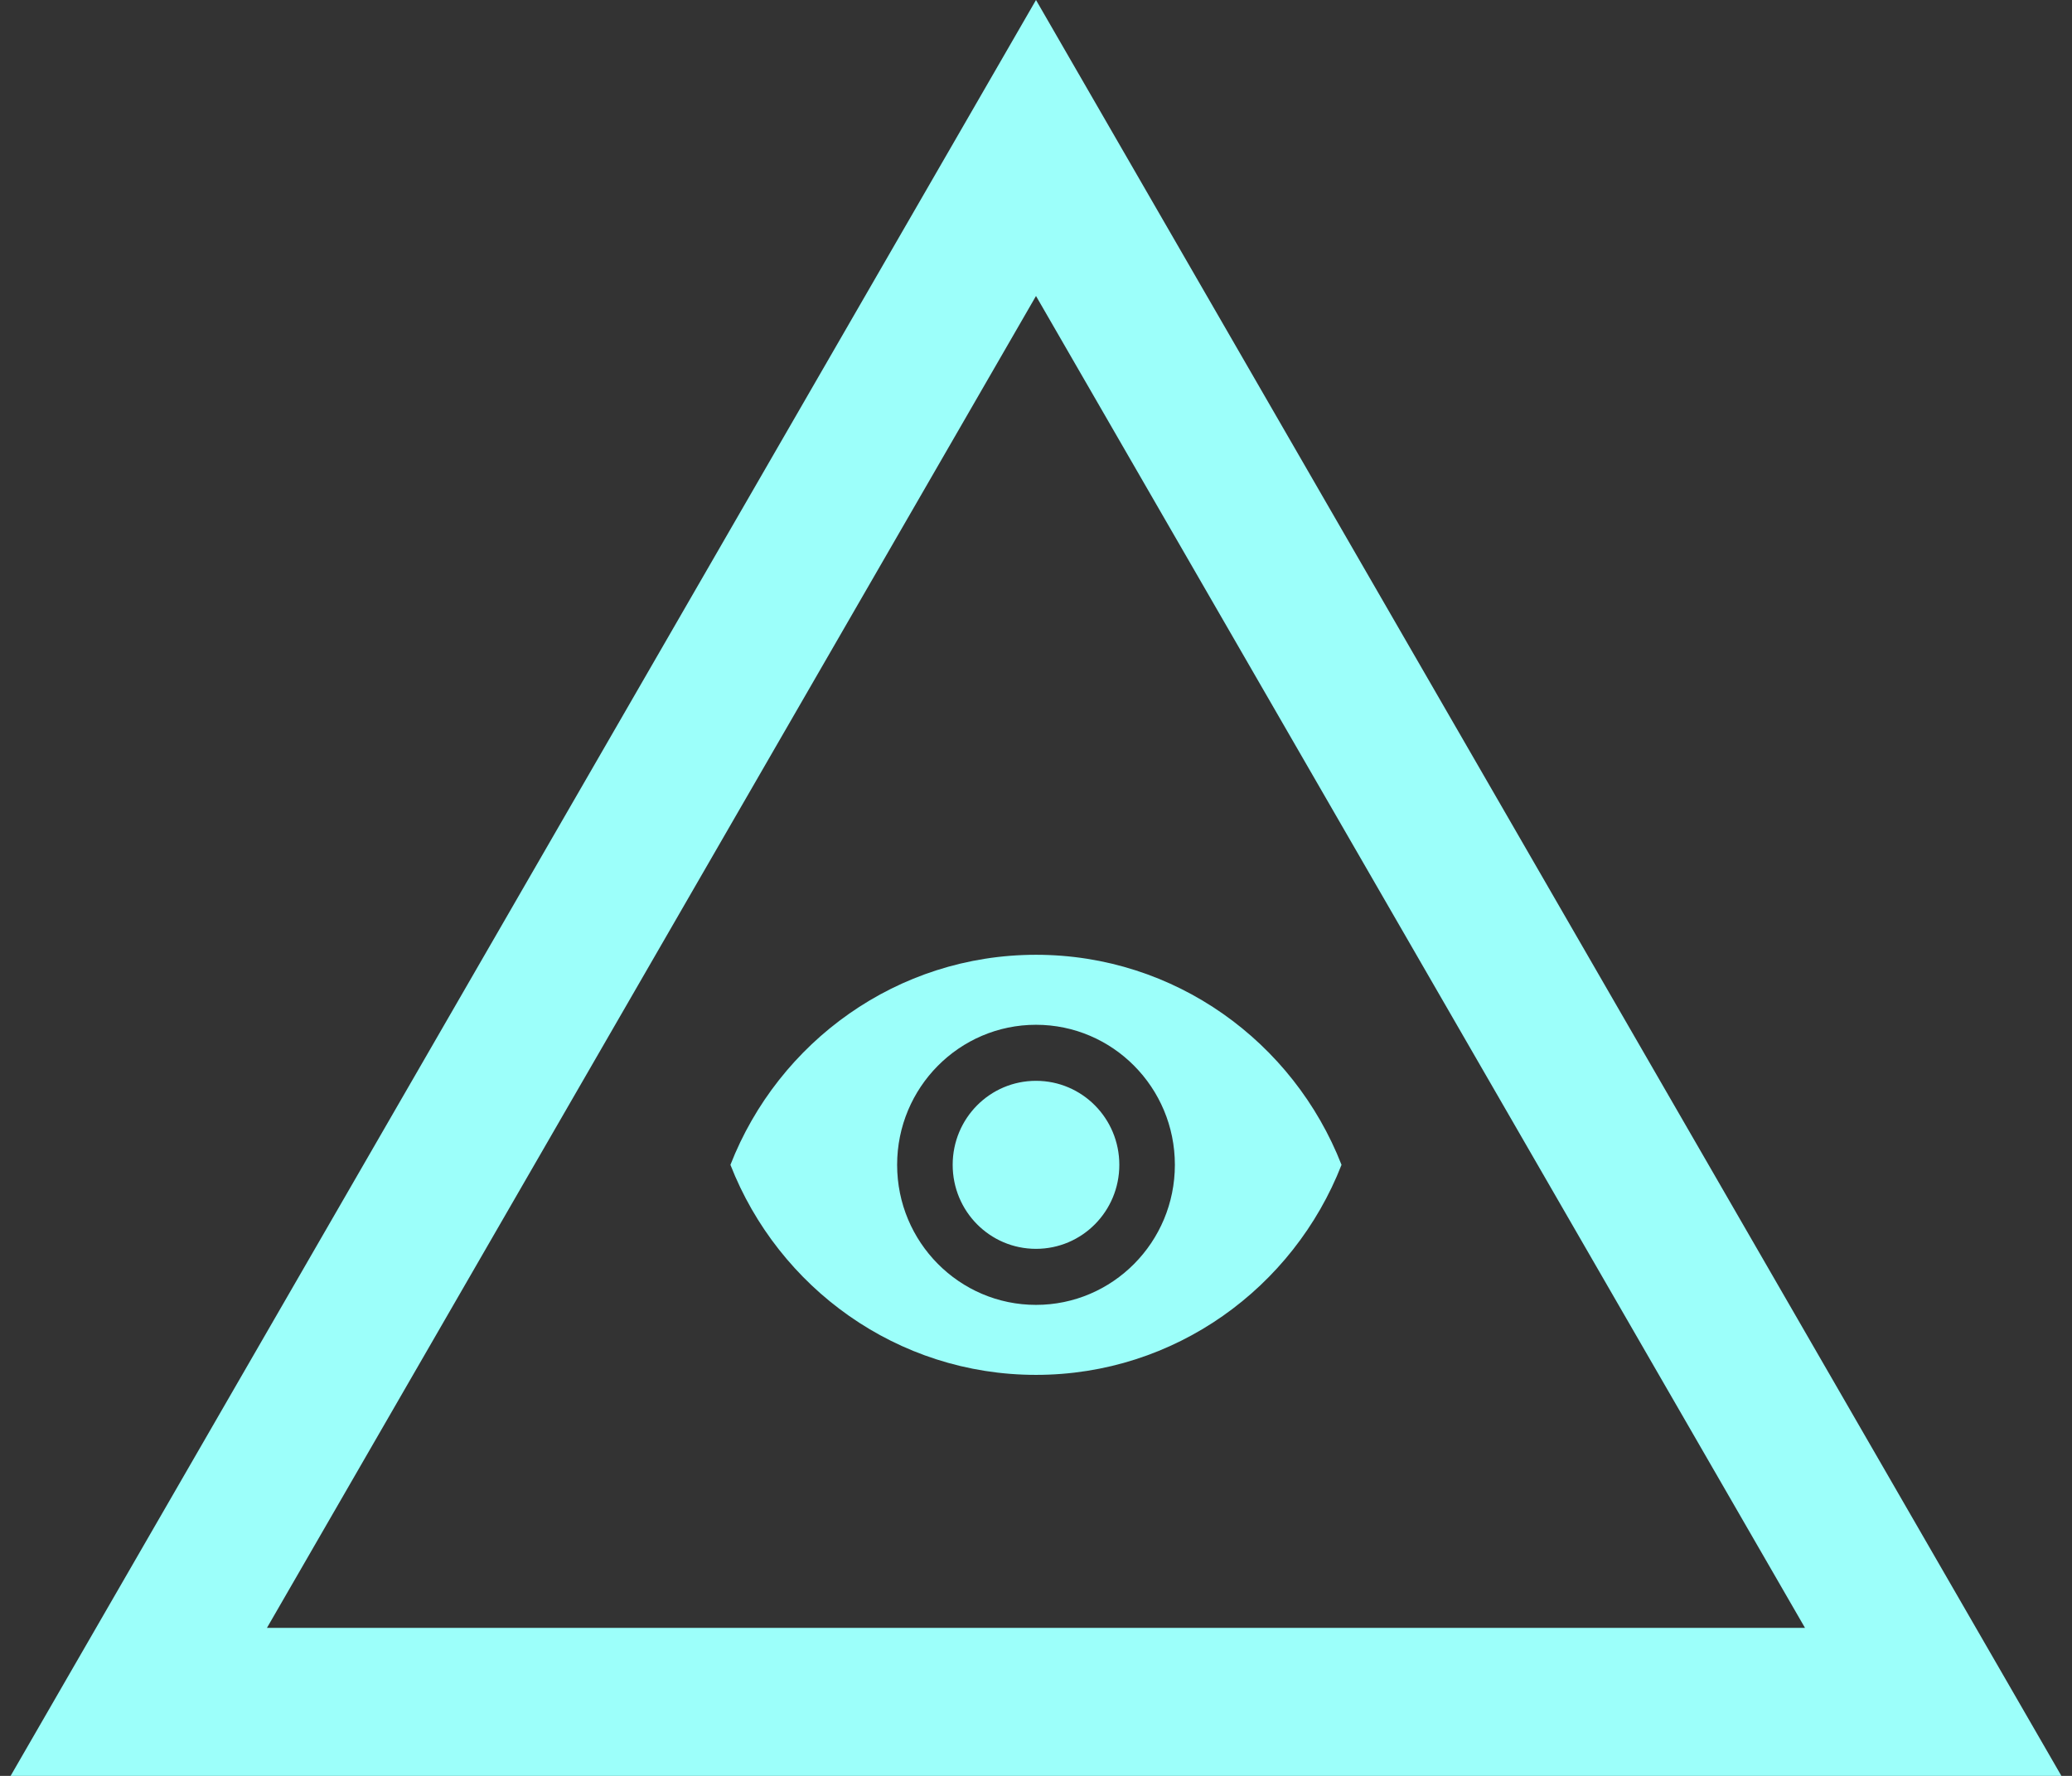 <svg width="42" height="36" viewBox="0 0 42 36" fill="none" xmlns="http://www.w3.org/2000/svg">
<rect x="0" y="0" width="42" height="36" fill="#333333" stroke="none"/>
<path fill-rule="evenodd" clip-rule="evenodd" d="M19.268 3L21 0L22.732 3L40.053 33L41.785 36H38.32H3.679H0.215L1.947 33L19.268 3ZM5.411 33L21 6L36.588 33H5.411ZM14.806 23.613C15.78 21.12 18.185 19.355 21 19.355C23.815 19.355 26.219 21.12 27.193 23.613C26.219 26.105 23.815 27.871 21 27.871C18.185 27.871 15.78 26.105 14.806 23.613ZM18.185 23.613C18.185 25.18 19.446 26.452 21 26.452C22.554 26.452 23.815 25.18 23.815 23.613C23.815 22.046 22.554 20.774 21 20.774C19.446 20.774 18.185 22.046 18.185 23.613ZM19.311 23.613C19.311 22.671 20.065 21.91 21 21.91C21.934 21.91 22.689 22.671 22.689 23.613C22.689 24.555 21.934 25.316 21 25.316C20.065 25.316 19.311 24.555 19.311 23.613Z" fill="#9CFFFA"/>
</svg>
